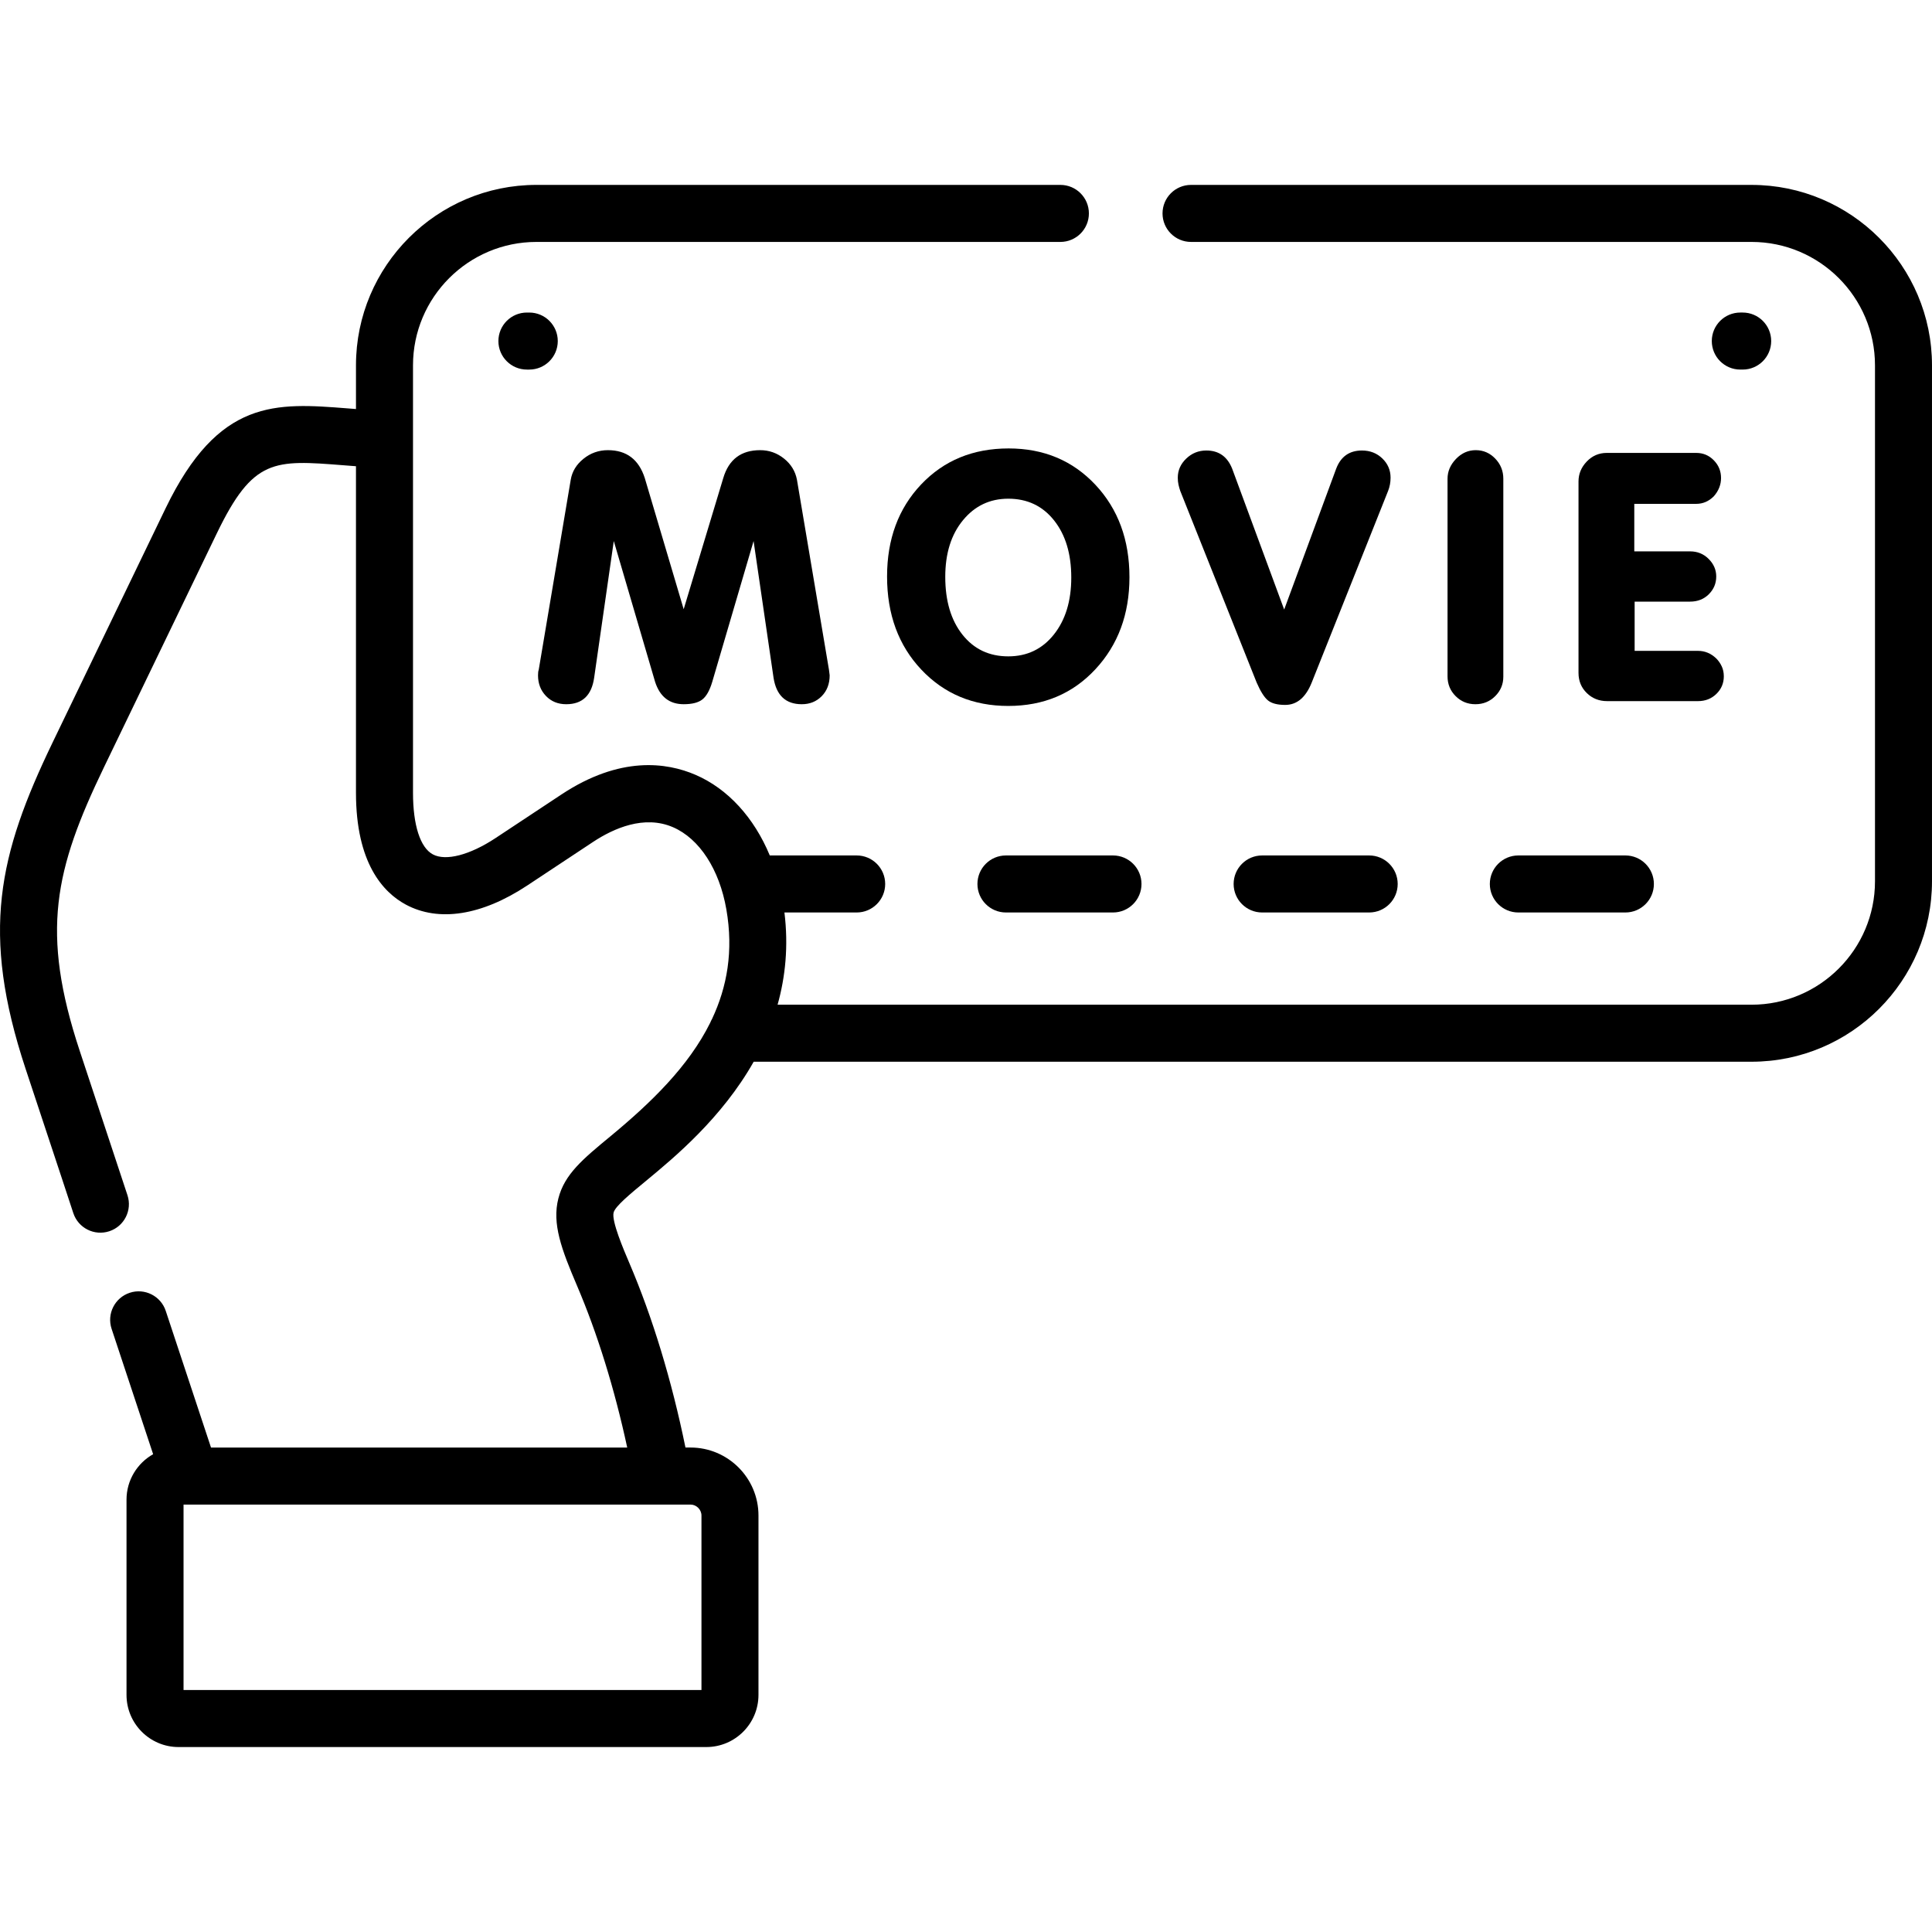 <svg height="512pt" viewBox="0 -49 512 512" width="512pt" xmlns="http://www.w3.org/2000/svg"><path d="m464.18 0h-148.543c-4.172 0-7.555 3.383-7.555 7.559 0 4.172 3.383 7.555 7.555 7.555h148.543c18.035 0 32.711 14.672 32.711 32.703v136.738c0 18.031-14.676 32.703-32.711 32.703h-258.113c2.066-7.371 2.91-15.512 1.816-24.441h19.145c4.172 0 7.555-3.383 7.555-7.555s-3.383-7.559-7.555-7.559h-23.027c-4.152-9.992-11.074-17.652-19.676-21.363-7.625-3.293-19.969-5.074-35.484 5.168l-17.504 11.582c-6.832 4.512-13.207 6.172-16.637 4.324-3.336-1.793-5.25-7.742-5.25-16.32v-113.277c0-18.031 14.672-32.703 32.711-32.703h138.852c4.172 0 7.555-3.383 7.555-7.555 0-4.176-3.383-7.559-7.555-7.559h-138.852c-26.371 0-47.824 21.453-47.824 47.816v11.582c-.723-.055-1.438-.109-2.148-.168-19.117-1.5-34.215-2.684-48.305 26.473l-29.926 62.023c-14.383 29.844-19.125 50.406-7.168 86.547l9.633 29.086 3.004 9.121c1.305 3.965 5.574 6.117 9.539 4.812 3.965-1.305 6.121-5.574 4.816-9.539l-12.645-38.23c-10.453-31.598-6.664-48.059 6.434-75.234l29.922-62.016c9.594-19.855 15.141-19.422 33.512-17.977 1.066.082 2.18.172 3.332.258v86.539c0 18.617 7.184 26.387 13.203 29.629 8.715 4.688 20.125 2.902 32.133-5.023l17.504-11.586c5.449-3.598 13.539-7.191 21.16-3.902 7.02 3.035 12.312 11.176 14.156 21.785 1.922 11.023.195 20.559-3.797 29.043-.188.32-.348.652-.484 1-5.754 11.598-15.734 21.23-26.379 30.039-7.352 6.066-12.211 10.074-13.859 16.516-1.719 6.715.832 13.496 4.922 23.082 5.406 12.637 9.961 27.332 13.324 42.934h-110.301l-11.996-36.215c-1.312-3.961-5.598-6.109-9.551-4.793-3.961 1.312-6.109 5.586-4.797 9.547l11.008 33.23c-4.203 2.371-7.055 6.879-7.055 12.051v51.734c0 7.621 6.184 13.82 13.789 13.82h139.871c7.617 0 13.816-6.199 13.816-13.82v-47.543c0-9.93-8.078-18.012-18.012-18.012h-1.336c-3.621-17.715-8.719-34.504-14.863-48.871-1.543-3.617-4.758-11.145-4.18-13.398.426-1.668 4.324-4.883 8.848-8.613 7.191-5.953 19.82-16.406 28.277-31.359h264.441c26.367 0 47.82-21.449 47.82-47.816v-136.734c0-26.363-21.453-47.816-47.82-47.816zm-278.285 352.625v46.246h-137.254v-49.145h134.352c1.57 0 2.902 1.328 2.902 2.898zm0 0"/><path d="m150.066 137.625c4.258 0 6.723-2.34 7.391-7.023l5.203-36.219 10.949 37.312c1.277 3.957 3.801 5.93 7.574 5.93 2.25 0 3.906-.426 4.973-1.277 1.062-.848 1.93-2.402 2.598-4.652l10.953-37.312 5.289 36.219c.73 4.684 3.227 7.023 7.484 7.023 2.129 0 3.891-.715 5.293-2.141 1.398-1.43 2.098-3.27 2.098-5.52l-.184-1.461-8.484-50.359c-.426-2.25-1.566-4.121-3.422-5.613-1.855-1.488-3.969-2.234-6.34-2.234-5.051 0-8.305 2.465-9.766 7.391l-10.492 34.758-10.309-34.758c-1.586-4.926-4.836-7.391-9.766-7.391-2.434 0-4.594.762-6.477 2.281-1.887 1.52-3.012 3.375-3.379 5.566l-8.484 50.359c-.121.305-.184.789-.184 1.461 0 2.188.699 4.012 2.102 5.473 1.395 1.457 3.191 2.188 5.379 2.188zm0 0"/><path d="m244.117 79.375c-6.023 6.355-9.035 14.492-9.035 24.406 0 10.035 3.027 18.262 9.078 24.676 6.055 6.418 13.734 9.625 23.039 9.625 9.367 0 17.062-3.238 23.086-9.715 6.02-6.477 9.031-14.613 9.031-24.406 0-9.91-3.012-18.078-9.031-24.496-6.023-6.414-13.688-9.625-22.992-9.625-9.43 0-17.152 3.18-23.176 9.535zm35.219 9.531c3.043 3.832 4.562 8.883 4.562 15.145 0 6.203-1.535 11.238-4.609 15.102-3.07 3.859-7.102 5.789-12.086 5.789-5.051 0-9.098-1.914-12.137-5.746-3.043-3.832-4.562-8.941-4.562-15.328 0-6.203 1.562-11.203 4.699-15.008 3.129-3.801 7.129-5.699 11.996-5.699 5.051 0 9.094 1.914 12.137 5.746zm0 0"/><path d="m360.941 70.387c-3.344 0-5.625 1.613-6.844 4.836l-13.777 37.312-13.777-37.312c-1.277-3.223-3.559-4.836-6.844-4.836-2.066 0-3.848.715-5.336 2.145-1.492 1.43-2.238 3.117-2.238 5.062 0 .672.062 1.277.184 1.824s.273 1.098.457 1.645l20.258 50.816c1.031 2.371 2.035 3.953 3.008 4.746.973.785 2.496 1.184 4.562 1.184 3.102 0 5.445-1.977 7.027-5.93l20.254-50.816c.426-1.094.641-2.25.641-3.469 0-2.004-.73-3.707-2.191-5.109-1.457-1.398-3.254-2.098-5.383-2.098zm0 0"/><path d="m391.098 70.297c-2.008 0-3.758.777-5.246 2.324-1.492 1.555-2.238 3.301-2.238 5.246v52.367c0 2.07.715 3.82 2.145 5.246 1.43 1.43 3.18 2.145 5.246 2.145 2.07 0 3.816-.719 5.246-2.145s2.145-3.148 2.145-5.152v-52.461c0-2.066-.715-3.848-2.145-5.336s-3.145-2.234-5.152-2.234zm0 0"/><path d="m425.801 71.027c-2.066 0-3.832.762-5.289 2.277-1.461 1.523-2.191 3.285-2.191 5.293v50.727c0 2.129.73 3.91 2.191 5.336 1.457 1.43 3.254 2.145 5.383 2.145h24.09c1.945 0 3.57-.637 4.879-1.918 1.309-1.277 1.965-2.828 1.965-4.652 0-.973-.184-1.855-.551-2.645-.363-.789-.852-1.488-1.457-2.098-1.402-1.34-3.012-2.008-4.836-2.008h-16.789v-13.047h14.688c2.008 0 3.664-.652 4.977-1.961 1.305-1.309 1.961-2.875 1.961-4.699 0-1.766-.672-3.316-2.008-4.652-1.34-1.34-2.98-2.008-4.93-2.008h-14.781v-12.59h16.426c1.762 0 3.312-.668 4.652-2.004 1.277-1.461 1.914-3.074 1.914-4.84 0-1.824-.637-3.387-1.914-4.695-1.277-1.309-2.828-1.961-4.652-1.961zm0 0"/><path d="m461.203 48.941h.625c4.172 0 7.555-3.383 7.555-7.555 0-4.176-3.383-7.559-7.555-7.559h-.625c-4.176 0-7.559 3.383-7.559 7.559 0 4.172 3.383 7.555 7.559 7.555zm0 0"/><path d="m147.816 41.387c0-4.176-3.383-7.559-7.555-7.559h-.625c-4.172 0-7.555 3.383-7.555 7.559 0 4.172 3.383 7.555 7.555 7.555h.625c4.172 0 7.555-3.383 7.555-7.555zm0 0"/><path d="m266.586 177.703c-4.172 0-7.555 3.383-7.555 7.559 0 4.172 3.383 7.555 7.555 7.555h28.367c4.172 0 7.555-3.383 7.555-7.555 0-4.176-3.383-7.559-7.555-7.559zm0 0"/><path d="m334.48 177.703c-4.172 0-7.555 3.383-7.555 7.559 0 4.172 3.383 7.555 7.555 7.555h28.363c4.176 0 7.559-3.383 7.559-7.555 0-4.176-3.383-7.559-7.559-7.559zm0 0"/><path d="m394.82 185.262c0 4.172 3.383 7.555 7.555 7.555h28.367c4.172 0 7.555-3.383 7.555-7.555 0-4.176-3.383-7.559-7.555-7.559h-28.367c-4.172 0-7.555 3.387-7.555 7.559zm0 0"/></svg>